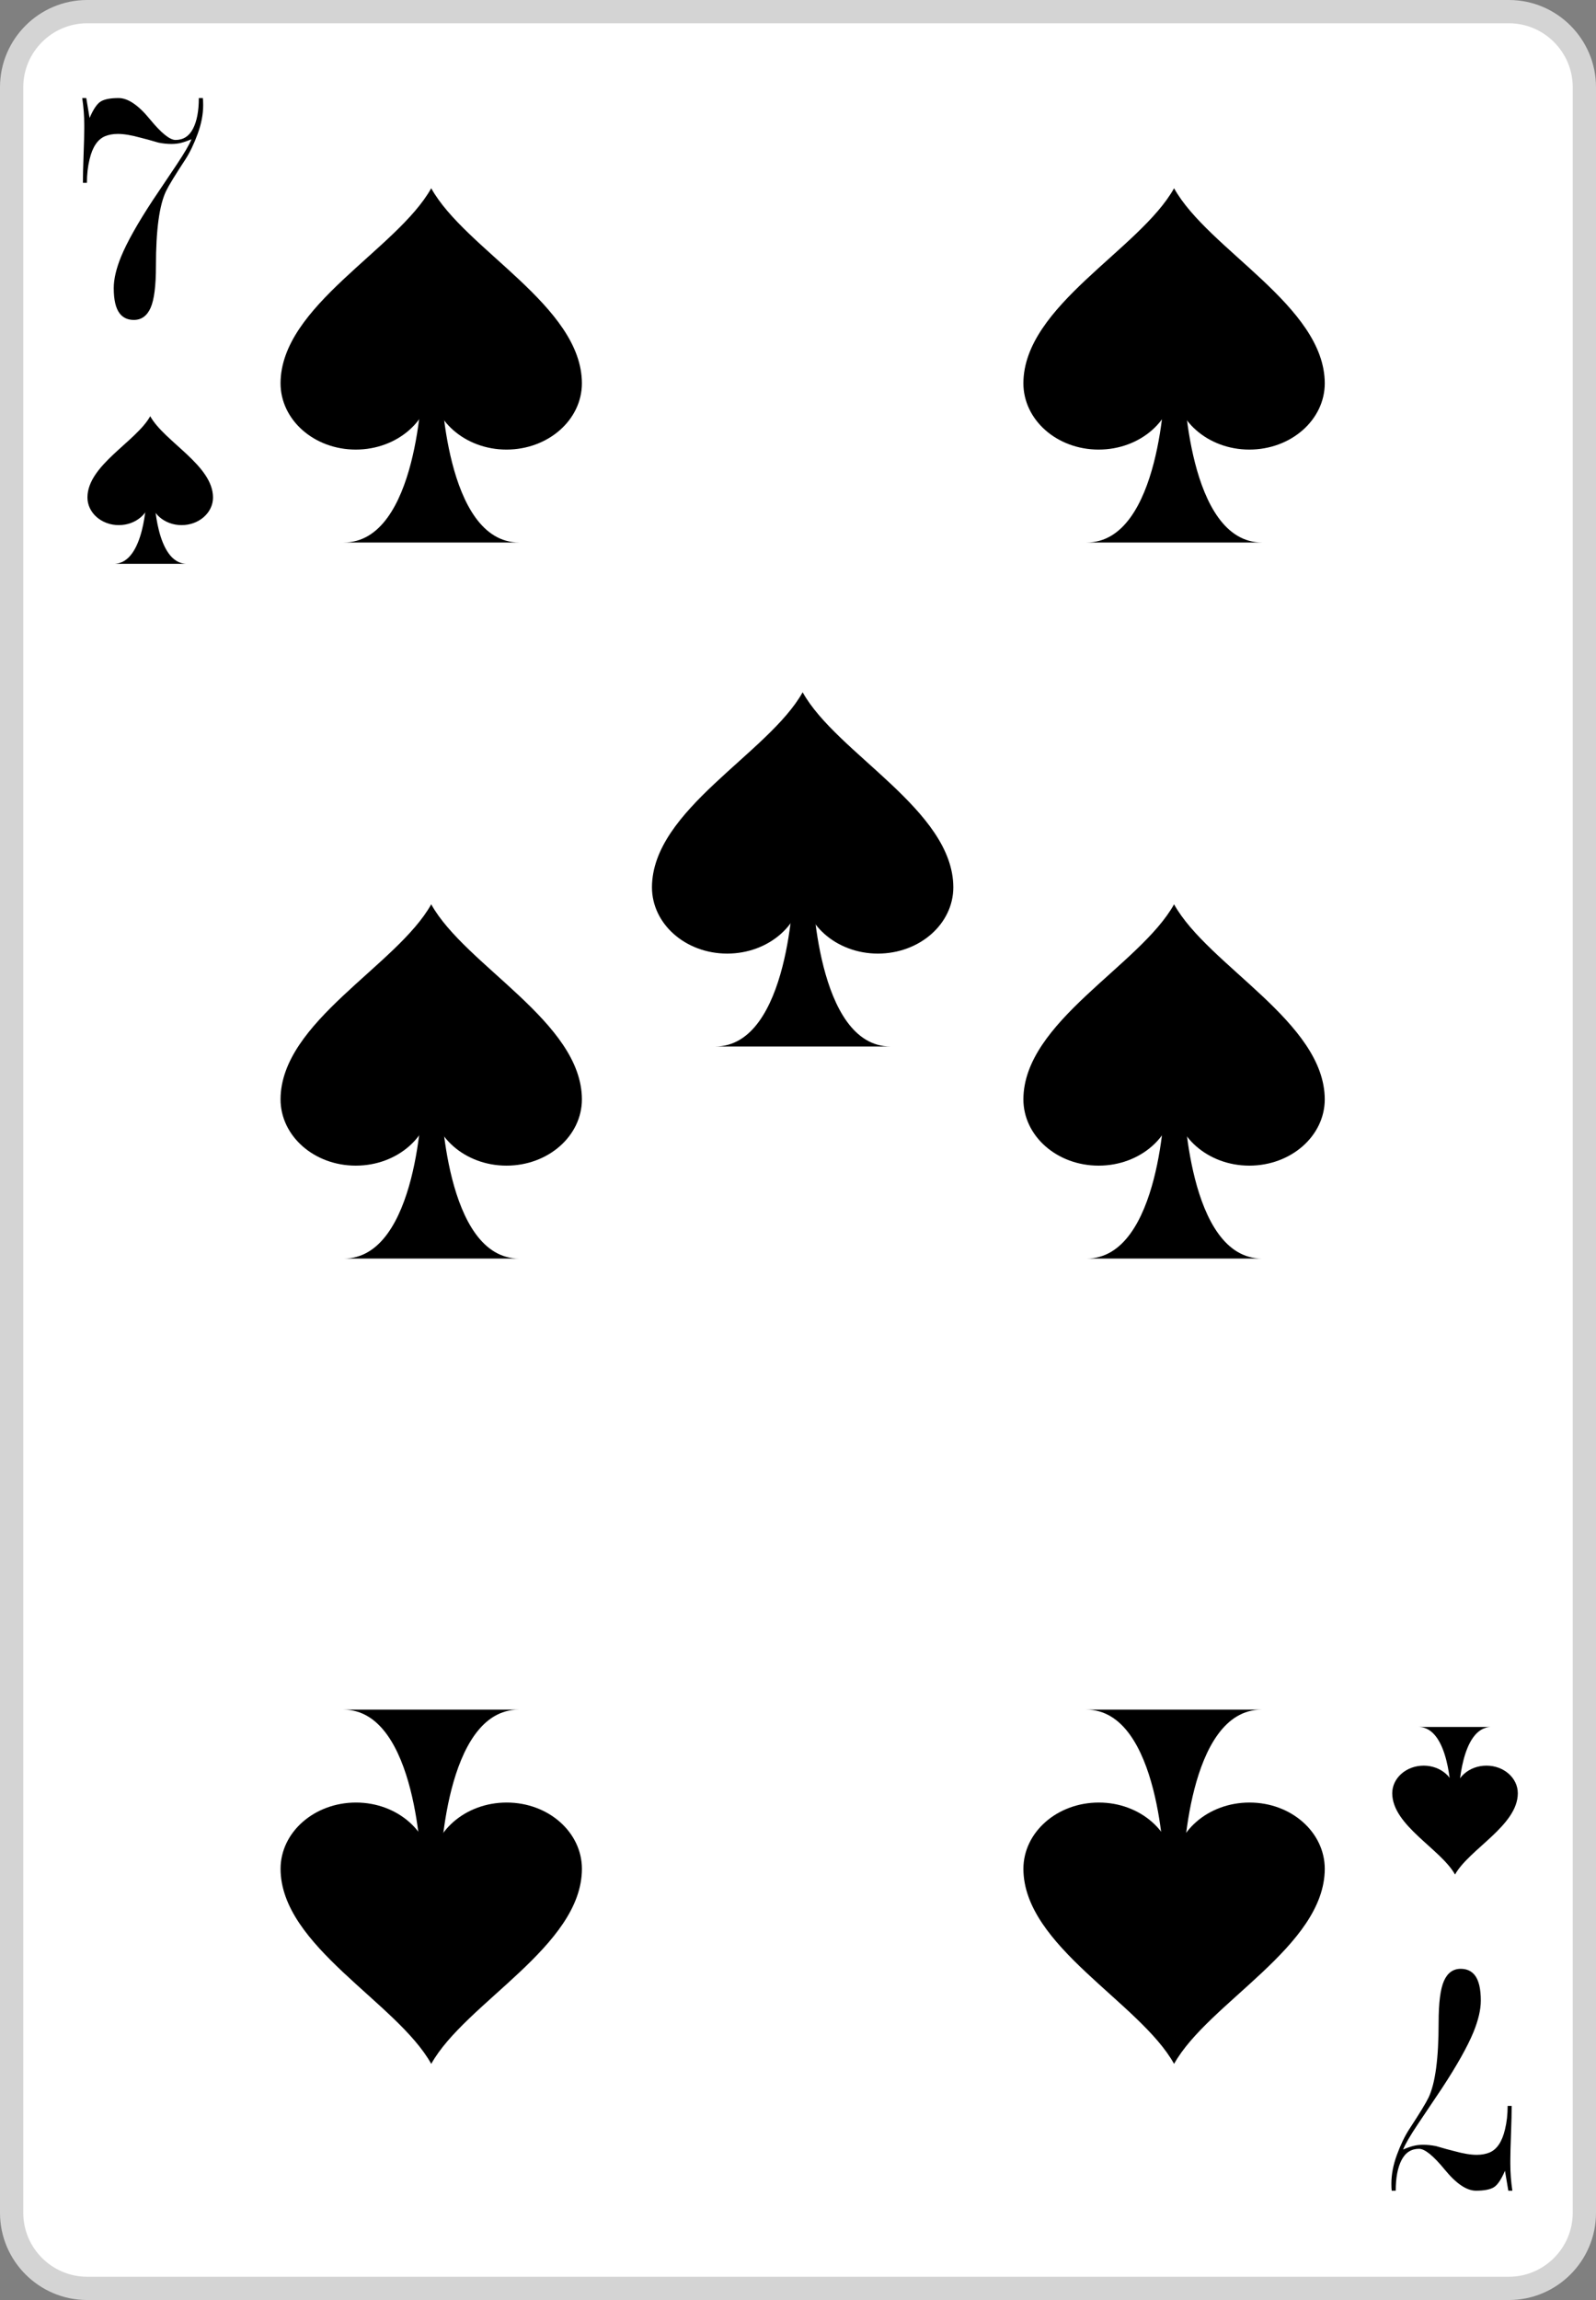 <?xml version="1.0" encoding="utf-8"?>
<!-- Generator: Adobe Illustrator 16.0.0, SVG Export Plug-In . SVG Version: 6.00 Build 0)  -->
<!DOCTYPE svg PUBLIC "-//W3C//DTD SVG 1.1//EN" "http://www.w3.org/Graphics/SVG/1.1/DTD/svg11.dtd">
<svg version="1.1" id="Layer_1" xmlns="http://www.w3.org/2000/svg" xmlns:xlink="http://www.w3.org/1999/xlink" x="0px" y="0px"
	 width="171.512px" height="247.046px" viewBox="0 0 171.512 247.046" enable-background="new 0 0 171.512 247.046"
	 xml:space="preserve">
<rect x="0" y="0" width="171.512" height="247.046" fill="#808080" stroke="none"/>
<g>
	<path fill="#FFFFFF" d="M9.367,245.8c-4.476,0-8.117-3.643-8.117-8.117V9.367c0-4.476,3.642-8.117,8.117-8.117h152.788
		c4.471,0,8.107,3.642,8.107,8.117v228.315c0,4.476-3.638,8.116-8.107,8.116H9.367V245.8z"/>
	<path fill="#D4D4D4" d="M162.155,2.5c3.769,0,6.857,3.089,6.857,6.867v228.315c0,3.778-3.09,6.866-6.857,6.866H9.367
		c-3.778,0-6.867-3.088-6.867-6.866V9.367C2.5,5.589,5.589,2.5,9.367,2.5H162.155 M162.155,0H9.367C4.202,0,0,4.202,0,9.367v228.315
		c0,5.165,4.202,9.366,9.367,9.366h152.788c5.16,0,9.357-4.201,9.357-9.366V9.367C171.513,4.202,167.315,0,162.155,0z"/>
	<path d="M12.227,60.562c1.669,0,2.549-1.779,3.009-3.559c0.46-1.78,0.5-3.559,0.5-3.559l0.85-0.011c0,0,0.159,7.128,3.498,7.128
		L12.227,60.562L12.227,60.562z"/>
	<path d="M9.397,53.434c0.01-3.469,5.218-5.987,6.747-8.727c1.528,2.749,6.737,5.269,6.748,8.727c0,1.64-1.511,2.97-3.379,2.97
		c-1.859,0-3.369-1.33-3.369-2.97c0,1.64-1.51,2.97-3.379,2.97C10.896,56.403,9.397,55.073,9.397,53.434z"/>
	<path d="M160.281,185.492c-1.669,0-2.549,1.779-3.009,3.559c-0.46,1.781-0.5,3.56-0.5,3.56l-0.851,0.011
		c0,0-0.159-7.127-3.499-7.127h7.858V185.492z"/>
	<path d="M163.11,192.619c-0.01,3.469-5.218,5.988-6.748,8.728c-1.529-2.749-6.737-5.269-6.747-8.728c0-1.64,1.51-2.969,3.379-2.969
		c1.859,0,3.368,1.329,3.368,2.969c0-1.64,1.51-2.969,3.379-2.969S163.11,190.979,163.11,192.619z"/>
	<path d="M36.938,58.271c4.007,0,6.118-4.271,7.222-8.541c1.104-4.27,1.199-8.54,1.199-8.54l2.039-0.024
		c0,0,0.384,17.105,8.396,17.105H36.938z"/>
	<path d="M30.148,41.165c0.022-8.325,12.522-14.371,16.192-20.944c3.672,6.598,16.172,12.644,16.194,20.944
		c0,3.935-3.622,7.125-8.108,7.125c-4.463,0-8.086-3.19-8.086-7.125c0,3.935-3.621,7.125-8.107,7.125S30.148,45.1,30.148,41.165z"/>
	<path d="M36.938,135.184c4.007,0,6.118-4.271,7.222-8.541c1.104-4.27,1.199-8.54,1.199-8.54l2.039-0.024
		c0,0,0.384,17.105,8.396,17.105H36.938z"/>
	<path d="M30.148,118.078c0.022-8.325,12.522-14.37,16.192-20.944c3.672,6.598,16.172,12.644,16.194,20.944
		c0,3.935-3.622,7.125-8.108,7.125c-4.463,0-8.086-3.189-8.086-7.125c0,3.935-3.621,7.125-8.107,7.125
		S30.148,122.013,30.148,118.078z"/>
	<path d="M55.747,183.634c-4.007,0-6.118,4.271-7.222,8.541c-1.104,4.27-1.199,8.541-1.199,8.541l-2.039,0.022
		c0,0-0.384-17.104-8.396-17.104H55.747z"/>
	<path d="M62.536,200.739c-0.022,8.325-12.521,14.371-16.193,20.944c-3.671-6.598-16.17-12.645-16.193-20.944
		c0-3.935,3.623-7.125,8.108-7.125c4.463,0,8.085,3.19,8.085,7.125c0-3.935,3.622-7.125,8.108-7.125S62.536,196.805,62.536,200.739z
		"/>
	<path d="M116.766,58.271c4.007,0,6.117-4.271,7.222-8.541c1.104-4.27,1.199-8.54,1.199-8.54l2.039-0.024
		c0,0,0.384,17.105,8.396,17.105H116.766z"/>
	<path d="M109.977,41.165C110,32.84,122.5,26.794,126.17,20.221c3.671,6.598,16.17,12.644,16.194,20.944
		c0,3.935-3.623,7.125-8.109,7.125c-4.462,0-8.085-3.19-8.085-7.125c0,3.935-3.622,7.125-8.107,7.125
		C113.576,48.29,109.977,45.1,109.977,41.165z"/>
	<path d="M116.766,135.184c4.007,0,6.117-4.271,7.222-8.541c1.104-4.27,1.199-8.54,1.199-8.54l2.039-0.024
		c0,0,0.384,17.105,8.396,17.105H116.766z"/>
	<path d="M109.977,118.078c0.022-8.325,12.522-14.37,16.192-20.944c3.671,6.598,16.17,12.644,16.194,20.944
		c0,3.935-3.623,7.125-8.109,7.125c-4.462,0-8.085-3.189-8.085-7.125c0,3.935-3.622,7.125-8.107,7.125
		C113.576,125.203,109.977,122.013,109.977,118.078z"/>
	<path d="M135.575,183.634c-4.007,0-6.118,4.271-7.222,8.541c-1.104,4.27-1.199,8.541-1.199,8.541l-2.039,0.022
		c0,0-0.384-17.104-8.397-17.104H135.575z"/>
	<path d="M142.364,200.739c-0.023,8.325-12.523,14.371-16.193,20.944c-3.671-6.598-16.171-12.645-16.193-20.944
		c0-3.935,3.623-7.125,8.108-7.125c4.462,0,8.085,3.19,8.085,7.125c0-3.935,3.622-7.125,8.108-7.125
		S142.364,196.805,142.364,200.739z"/>
	<path d="M76.852,112.406c4.007,0,6.118-4.271,7.222-8.54c1.104-4.27,1.199-8.541,1.199-8.541l2.04-0.024
		c0,0,0.384,17.105,8.396,17.105H76.852z"/>
	<path d="M70.062,95.301c0.023-8.324,12.522-14.37,16.193-20.944c3.67,6.598,16.17,12.644,16.193,20.944
		c0,3.935-3.622,7.126-8.108,7.126c-4.463,0-8.085-3.191-8.085-7.126c0,3.935-3.623,7.126-8.108,7.126
		C73.661,102.427,70.062,99.235,70.062,95.301z"/>
	<path d="M161.729,233.167c-0.405,0.951-0.812,1.545-1.217,1.783c-0.405,0.237-1.038,0.356-1.897,0.356
		c-1.001,0-2.117-0.75-3.346-2.25c-1.229-1.5-2.152-2.25-2.773-2.25c-0.835,0-1.461,0.401-1.879,1.206
		c-0.417,0.804-0.626,1.902-0.626,3.294h-0.433c-0.023-0.168-0.035-0.42-0.035-0.757c0-0.983,0.197-2.016,0.594-3.096
		c0.397-1.08,0.834-1.992,1.314-2.735c1.104-1.681,1.799-2.82,2.088-3.421c0.72-1.512,1.08-4.188,1.08-8.027
		c0-2.136,0.19-3.636,0.575-4.5c0.384-0.863,0.984-1.296,1.8-1.296c0.647,0,1.151,0.229,1.513,0.685
		c0.432,0.553,0.646,1.465,0.646,2.736c0,0.96-0.264,2.089-0.791,3.385c-0.646,1.561-1.778,3.576-3.403,6.051
		c-0.859,1.271-1.713,2.543-2.562,3.815c-0.849,1.272-1.38,2.185-1.595,2.737c0.43-0.182,0.805-0.312,1.127-0.391
		c0.322-0.08,0.662-0.119,1.021-0.119c0.452,0,0.918,0.049,1.395,0.145c0.812,0.24,1.467,0.42,1.967,0.54
		c0.955,0.265,1.754,0.396,2.397,0.396c0.523,0,0.988-0.084,1.396-0.254c0.787-0.339,1.336-1.16,1.646-2.465
		c0.19-0.773,0.287-1.619,0.287-2.537h0.432c0,0.721-0.023,1.729-0.072,3.023c-0.048,1.296-0.071,2.232-0.071,2.809v0.396
		c0,0.937,0.071,1.896,0.217,2.88h-0.434L161.729,233.167z"/>
	<path d="M9.628,12.671c0.406-0.951,0.812-1.545,1.218-1.783c0.405-0.237,1.037-0.356,1.896-0.356c1.001,0,2.117,0.75,3.346,2.25
		c1.229,1.5,2.153,2.25,2.774,2.25c0.835,0,1.461-0.401,1.878-1.206c0.417-0.804,0.626-1.902,0.626-3.294h0.432
		c0.023,0.168,0.036,0.42,0.036,0.756c0,0.984-0.197,2.016-0.594,3.096c-0.396,1.08-0.834,1.992-1.314,2.736
		c-1.104,1.68-1.8,2.82-2.088,3.42c-0.72,1.512-1.08,4.188-1.08,8.028c0,2.136-0.191,3.636-0.575,4.5
		c-0.385,0.863-0.984,1.296-1.801,1.296c-0.647,0-1.151-0.229-1.512-0.685c-0.432-0.552-0.647-1.464-0.647-2.736
		c0-0.96,0.264-2.089,0.792-3.385c0.645-1.561,1.778-3.576,3.403-6.05c0.859-1.271,1.713-2.544,2.562-3.816
		c0.849-1.272,1.38-2.185,1.595-2.737c-0.43,0.182-0.805,0.312-1.127,0.391c-0.322,0.079-0.662,0.118-1.02,0.118
		c-0.453,0-0.919-0.048-1.396-0.144c-0.811-0.24-1.466-0.42-1.967-0.54c-0.954-0.264-1.753-0.396-2.397-0.396
		c-0.524,0-0.989,0.085-1.395,0.254c-0.788,0.339-1.336,1.16-1.646,2.465c-0.19,0.773-0.287,1.619-0.287,2.537H8.91
		c0-0.72,0.024-1.728,0.072-3.023c0.048-1.296,0.072-2.232,0.072-2.809v-0.396c0-0.937-0.072-1.896-0.217-2.88H9.27L9.628,12.671z"
		/>
</g>
</svg>
